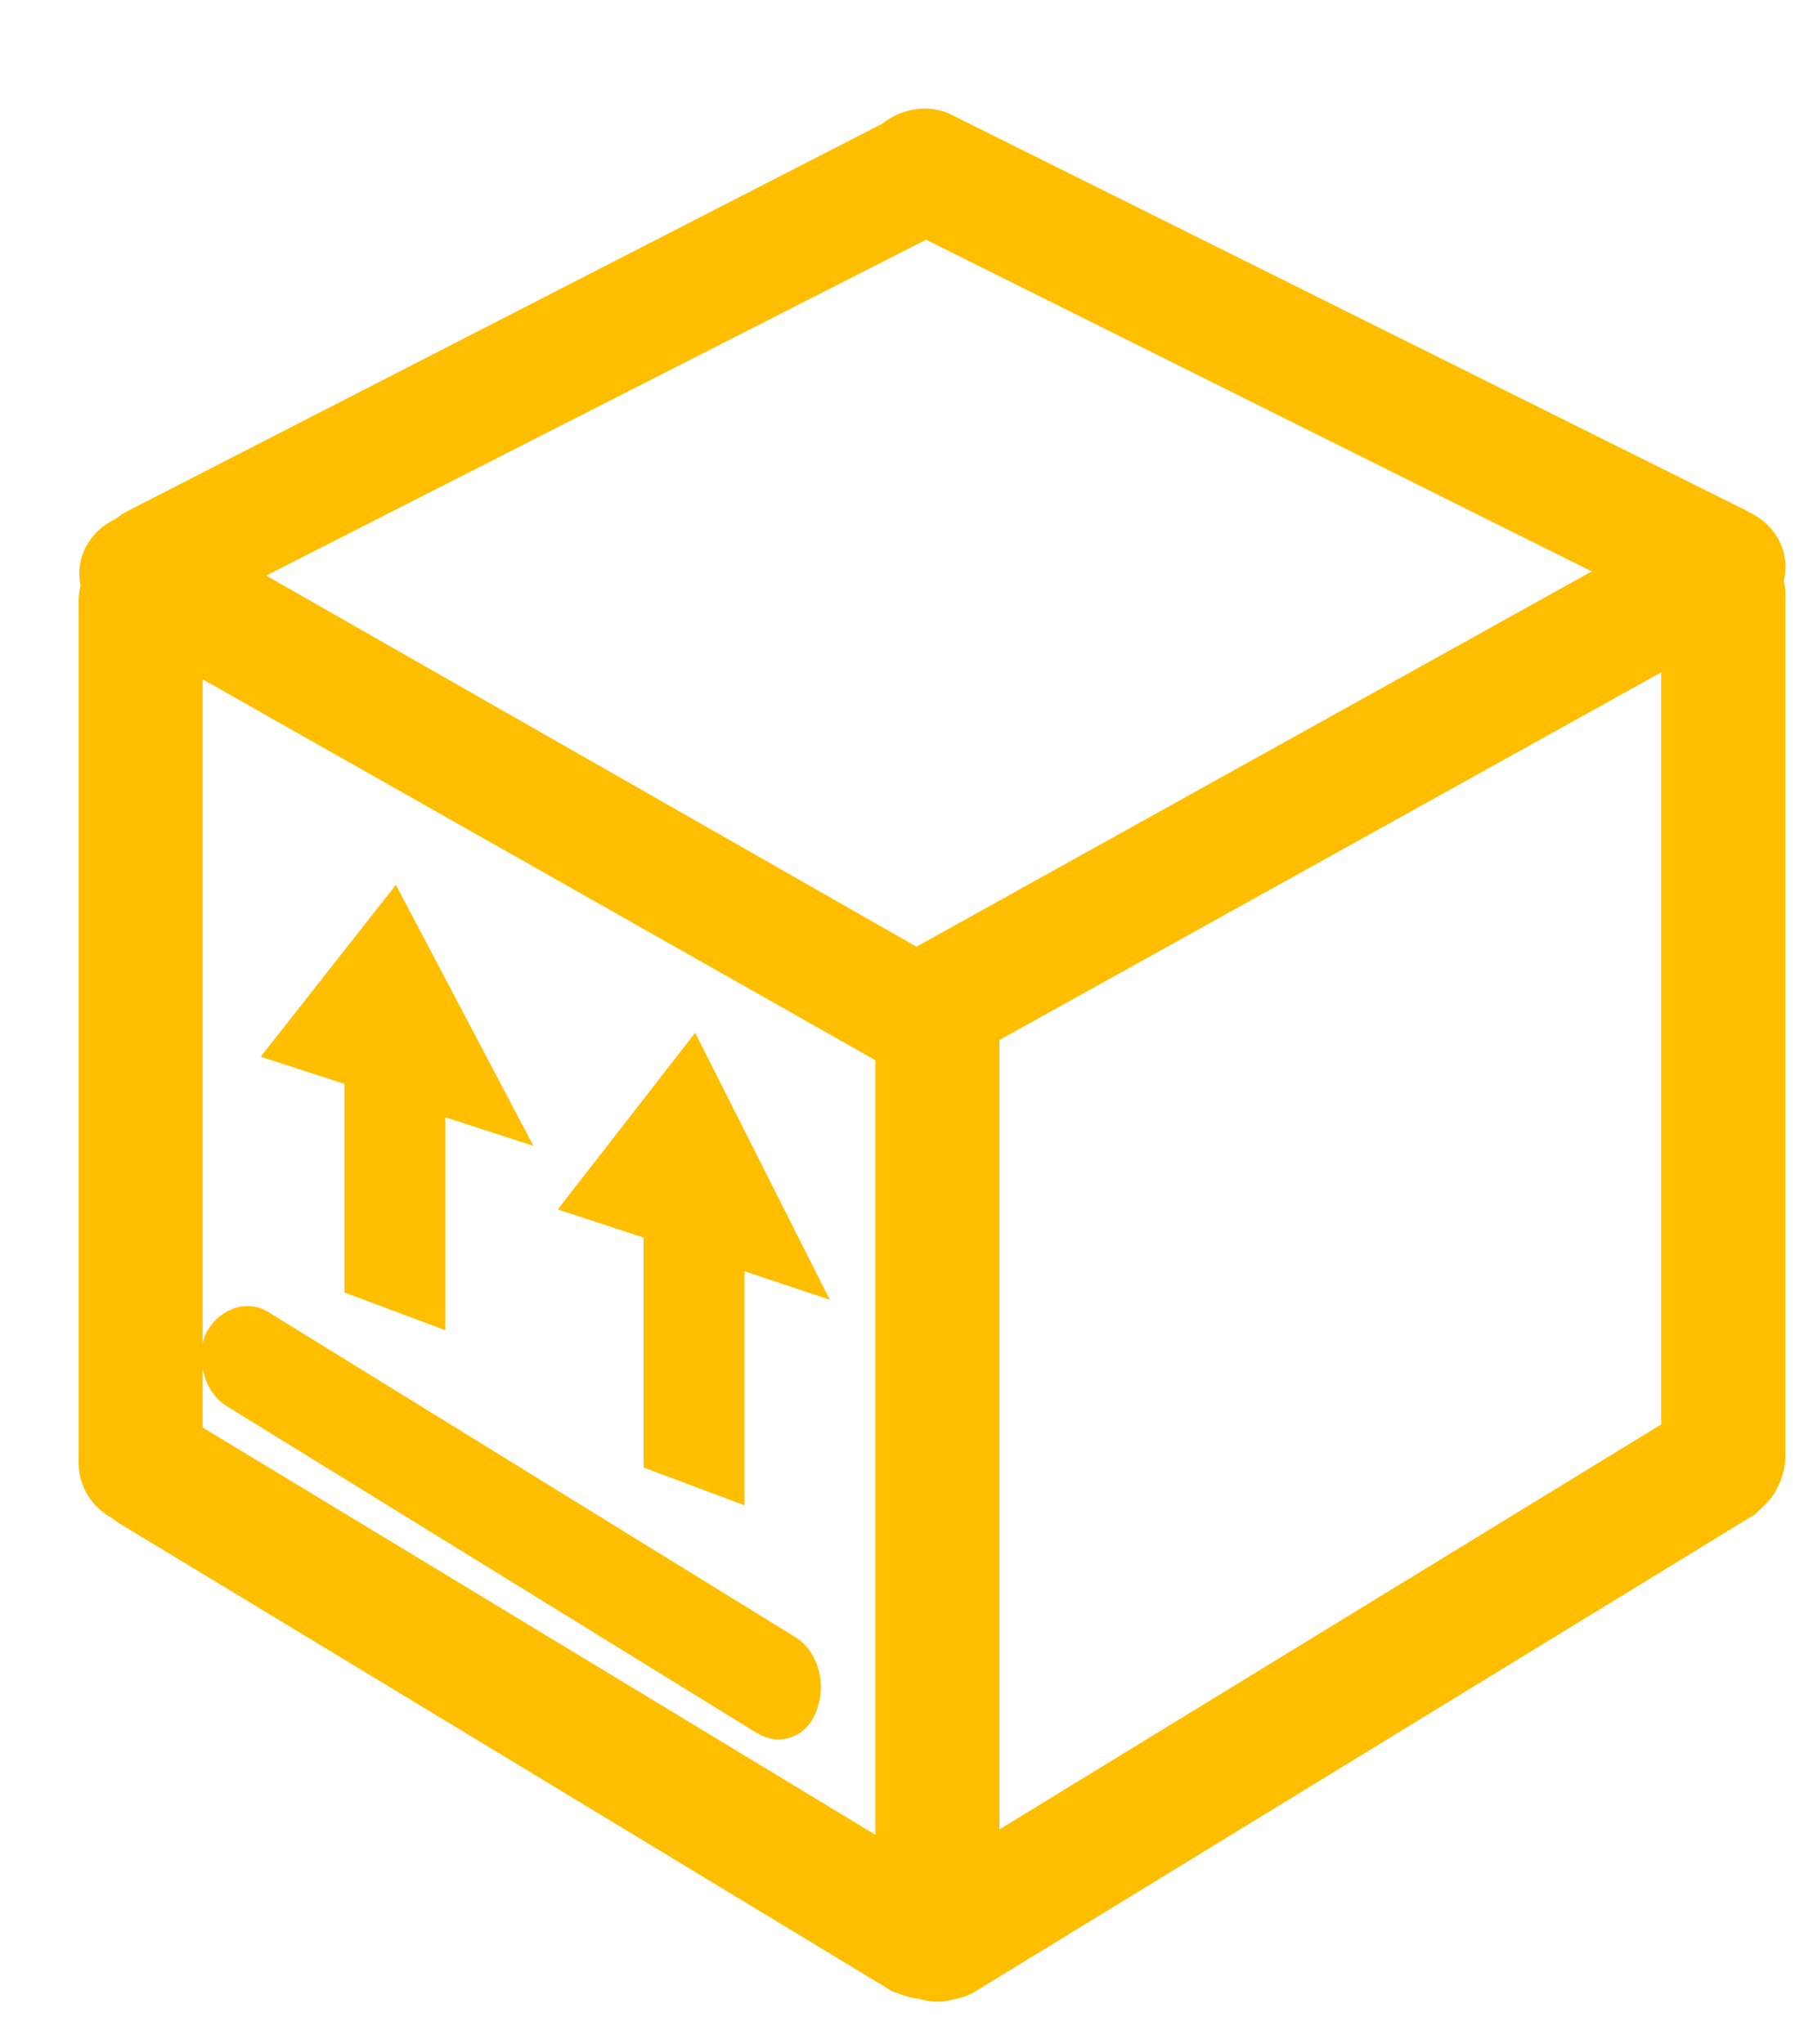 <?xml version="1.0" encoding="UTF-8"?>
<svg width="15px" height="17px" viewBox="0 0 15 17" version="1.1" xmlns="http://www.w3.org/2000/svg" xmlns:xlink="http://www.w3.org/1999/xlink">
    <!-- Generator: Sketch 49.1 (51147) - http://www.bohemiancoding.com/sketch -->
    <title>Group 8 Copy 2</title>
    <desc>Created with Sketch.</desc>
    <defs></defs>
    <g id="Page-1" stroke="none" stroke-width="1" fill="none" fill-rule="evenodd">
        <g id="底表下载" transform="translate(-1073, -605)" fill="#FFBF00" fill-rule="nonzero" stroke="#FFBF00" stroke-width="0.2">
            <g id="Group-12" transform="translate(1062.75, 302)">
                <g id="Group-8-Copy-2" transform="translate(11, 304)">
                    <g id="打包-2-copy-4">
                        <path d="M6.878,7.845 C6.795,7.845 6.74,7.818 6.684,7.79 L0.226,4.133 C0.032,4.023 -0.052,3.775 0.059,3.582 C0.17,3.39 0.42,3.308 0.614,3.417 L7.072,7.103 C7.266,7.213 7.349,7.46 7.239,7.653 C7.183,7.79 7.044,7.845 6.878,7.845" id="Shape"></path>
                        <path d="M6.906,7.845 C6.767,7.845 6.629,7.763 6.545,7.625 C6.435,7.433 6.518,7.185 6.712,7.075 L13.392,3.362 C13.586,3.252 13.836,3.335 13.946,3.527 C14.057,3.72 13.974,3.967 13.78,4.078 L7.1,7.79 C7.044,7.845 6.961,7.845 6.906,7.845" id="Shape"></path>
                        <path d="M13.558,4.133 C13.503,4.133 13.42,4.105 13.364,4.078 L6.74,0.777 C6.545,0.667 6.462,0.42 6.545,0.227 C6.656,0.035 6.906,-0.048 7.1,0.035 L13.725,3.335 C13.919,3.445 14.002,3.693 13.919,3.885 C13.863,4.05 13.725,4.133 13.558,4.133" id="Shape"></path>
                        <path d="M0.531,4.105 C0.392,4.105 0.226,4.023 0.17,3.885 C0.059,3.693 0.143,3.445 0.364,3.335 L6.74,0.062 C6.934,-0.048 7.183,0.035 7.294,0.255 C7.405,0.475 7.322,0.695 7.1,0.805 L0.725,4.05 C0.669,4.078 0.614,4.105 0.531,4.105 M6.934,15.524 C6.85,15.524 6.795,15.497 6.712,15.469 L0.309,11.592 C0.115,11.482 0.059,11.207 0.17,11.014 C0.281,10.822 0.558,10.767 0.752,10.877 L7.155,14.754 C7.349,14.864 7.405,15.139 7.294,15.332 C7.211,15.469 7.072,15.524 6.934,15.524 M13.933,11.34 C13.894,11.415 13.844,11.452 13.78,11.514 L7.318,15.469 C7.129,15.592 6.857,15.516 6.737,15.328 C6.616,15.14 6.697,14.867 6.886,14.743 L13.348,10.788 C13.537,10.665 13.809,10.741 13.929,10.929 C14.013,11.067 13.998,11.216 13.933,11.34" id="Shape"></path>
                        <path d="M7.044,15.546 C6.823,15.546 6.629,15.353 6.629,15.133 L6.629,7.515 C6.629,7.295 6.823,7.103 7.044,7.103 C7.266,7.103 7.46,7.295 7.46,7.515 L7.46,15.133 C7.46,15.353 7.266,15.546 7.044,15.546 M0.42,11.586 C0.198,11.586 0.004,11.393 0.004,11.173 L0.004,3.995 C0.004,3.775 0.198,3.583 0.42,3.583 C0.641,3.583 0.835,3.775 0.835,3.995 L0.835,11.173 C0.835,11.393 0.641,11.586 0.42,11.586" id="Shape"></path>
                        <path d="M5.614,13.284 L1.156,10.641 C1.025,10.552 0.967,10.349 1.019,10.19 C1.09,10.03 1.255,9.959 1.385,10.024 L5.843,12.668 C5.974,12.756 6.033,12.959 5.98,13.119 C5.946,13.256 5.855,13.325 5.744,13.327 C5.707,13.328 5.651,13.306 5.614,13.284 Z" id="Shape-Copy-3" transform="translate(3.5, 11.664) rotate(1) translate(-3.5, -11.664) "></path>
                        <path d="M13.579,11.528 C13.357,11.528 13.163,11.336 13.163,11.116 L13.163,3.938 C13.163,3.718 13.357,3.525 13.579,3.525 C13.801,3.525 13.995,3.718 13.995,3.938 L13.995,11.116 C13.995,11.336 13.801,11.528 13.579,11.528" id="Shape"></path>
                    </g>
                    <polygon id="Shape" points="5.951 9.637 5.012 7.775 4.054 9.007 4.702 9.22 4.702 11.135 5.34 11.374 5.34 9.433"></polygon>
                    <polygon id="Shape" points="3.482 8.358 2.525 6.541 1.585 7.737 2.214 7.941 2.214 9.679 2.853 9.918 2.853 8.154"></polygon>
                </g>
            </g>
        </g>
    </g>
</svg>